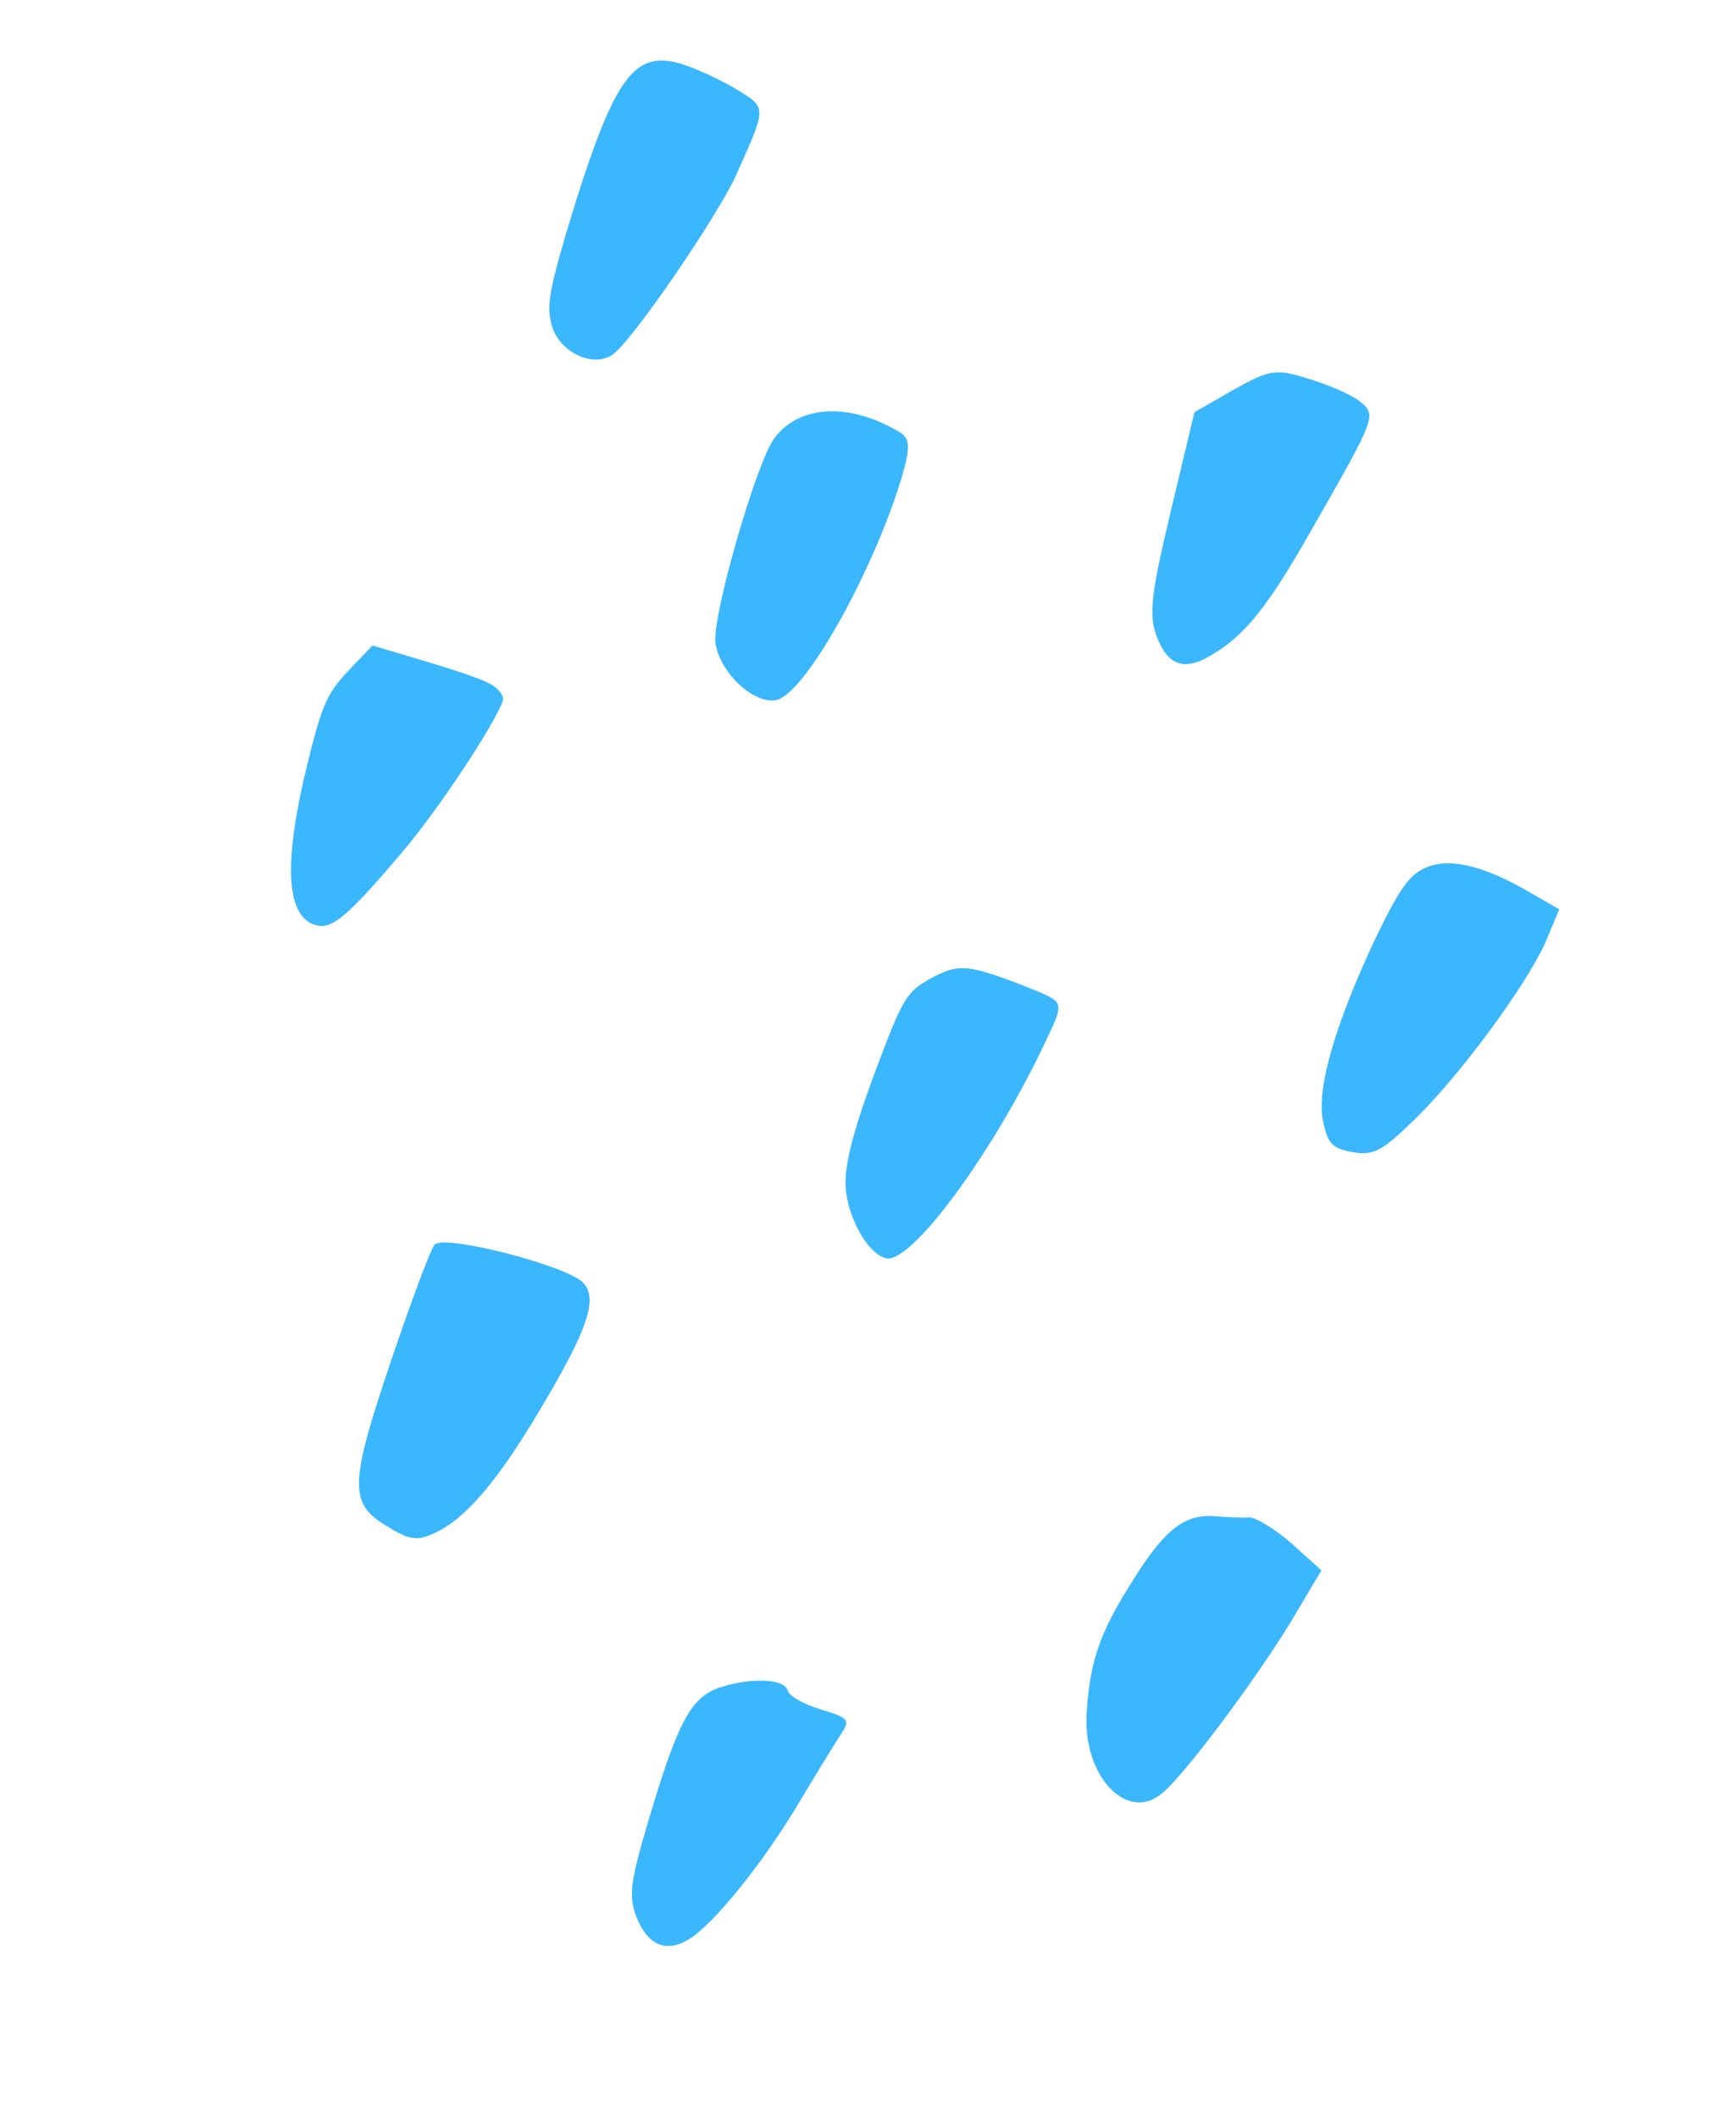 <svg width="82" height="100" viewBox="0 0 82 100" fill="none" xmlns="http://www.w3.org/2000/svg">
<path d="M34.657 4.14C36.245 5.111 36.263 4.924 34.769 8.273C33.88 10.23 29.811 16.184 28.912 16.76C28.003 17.371 26.422 16.632 26.067 15.378C25.78 14.411 25.961 13.546 27.189 9.543C29.021 3.767 29.943 2.471 31.946 2.951C32.625 3.115 33.84 3.668 34.657 4.14Z" fill="#3AB7FE"/>
<path d="M64.234 18.953C65.034 19.612 65.023 19.647 61.913 25.082C59.903 28.621 58.798 30.017 57.225 30.928C55.915 31.726 55.126 31.415 54.602 29.957C54.255 28.934 54.407 27.907 55.316 24.078L56.42 19.464L58.267 18.404C59.967 17.454 60.255 17.387 61.829 17.893C62.779 18.175 63.863 18.651 64.234 18.953Z" fill="#3AB7FE"/>
<path d="M42.532 20.429C42.983 20.717 43.008 21.146 42.579 22.589C41.204 27.083 38.021 32.764 36.671 33.053C35.61 33.273 33.992 31.758 33.795 30.358C33.626 29.121 35.743 21.744 36.602 20.658C37.794 19.097 40.196 19.007 42.532 20.429Z" fill="#3AB7FE"/>
<path d="M72.278 42.146L73.651 42.938L72.994 44.505C72.085 46.533 68.926 50.842 66.73 52.947C65.277 54.354 64.866 54.577 63.884 54.4C62.902 54.223 62.708 53.973 62.488 52.912C62.181 51.365 63.081 48.338 64.971 44.303C66.157 41.859 66.602 41.263 67.428 40.934C68.553 40.502 70.122 40.892 72.278 42.146Z" fill="#3AB7FE"/>
<path d="M23.112 32.275C23.549 32.481 23.817 32.867 23.754 33.079C23.395 34.159 20.672 38.292 18.915 40.336C16.263 43.455 15.561 44.013 14.723 43.61C13.544 43.068 13.432 40.736 14.39 36.615C15.176 33.325 15.414 32.783 16.425 31.704L17.593 30.48L19.986 31.192C21.288 31.579 22.721 32.044 23.112 32.275Z" fill="#3AB7FE"/>
<path d="M49.456 47.005C50.153 47.366 50.182 47.528 49.485 48.968C47.022 54.288 43.019 59.764 41.822 59.408C40.907 59.136 39.928 57.274 39.939 55.822C39.929 54.823 40.397 53.123 41.337 50.606C42.63 47.159 42.805 46.828 43.992 46.185C45.088 45.592 45.552 45.577 46.985 46.041C47.889 46.348 49.019 46.799 49.456 47.005Z" fill="#3AB7FE"/>
<path d="M27.536 60.56C28.269 61.315 27.749 62.807 25.535 66.516C23.531 69.904 21.999 71.709 20.534 72.384C19.733 72.759 19.36 72.725 18.388 72.129C16.458 71.019 16.477 70.182 18.456 64.296C19.41 61.477 20.339 58.995 20.518 58.78C20.907 58.245 26.777 59.76 27.536 60.56Z" fill="#3AB7FE"/>
<path d="M61.028 72.895L62.417 74.151L60.964 76.592C59.321 79.283 56.06 83.677 54.93 84.643C53.27 86.103 51.165 83.907 51.323 80.927C51.486 78.447 51.908 77.156 53.499 74.64C55.033 72.185 55.974 71.469 57.431 71.595C57.99 71.647 58.711 71.67 59.024 71.648C59.327 71.661 60.239 72.201 61.028 72.895Z" fill="#3AB7FE"/>
<path d="M37.205 79.83C37.282 80.083 37.969 80.479 38.779 80.72C40.081 81.107 40.166 81.209 39.745 81.85C39.468 82.266 38.575 83.724 37.738 85.122C36.053 87.954 33.686 90.89 32.524 91.579C31.453 92.218 30.604 91.851 30.073 90.543C29.68 89.546 29.763 88.881 30.621 85.995C32.024 81.278 32.626 80.155 33.993 79.68C35.476 79.201 37.069 79.254 37.205 79.83Z" fill="#3AB7FE"/>
</svg>
